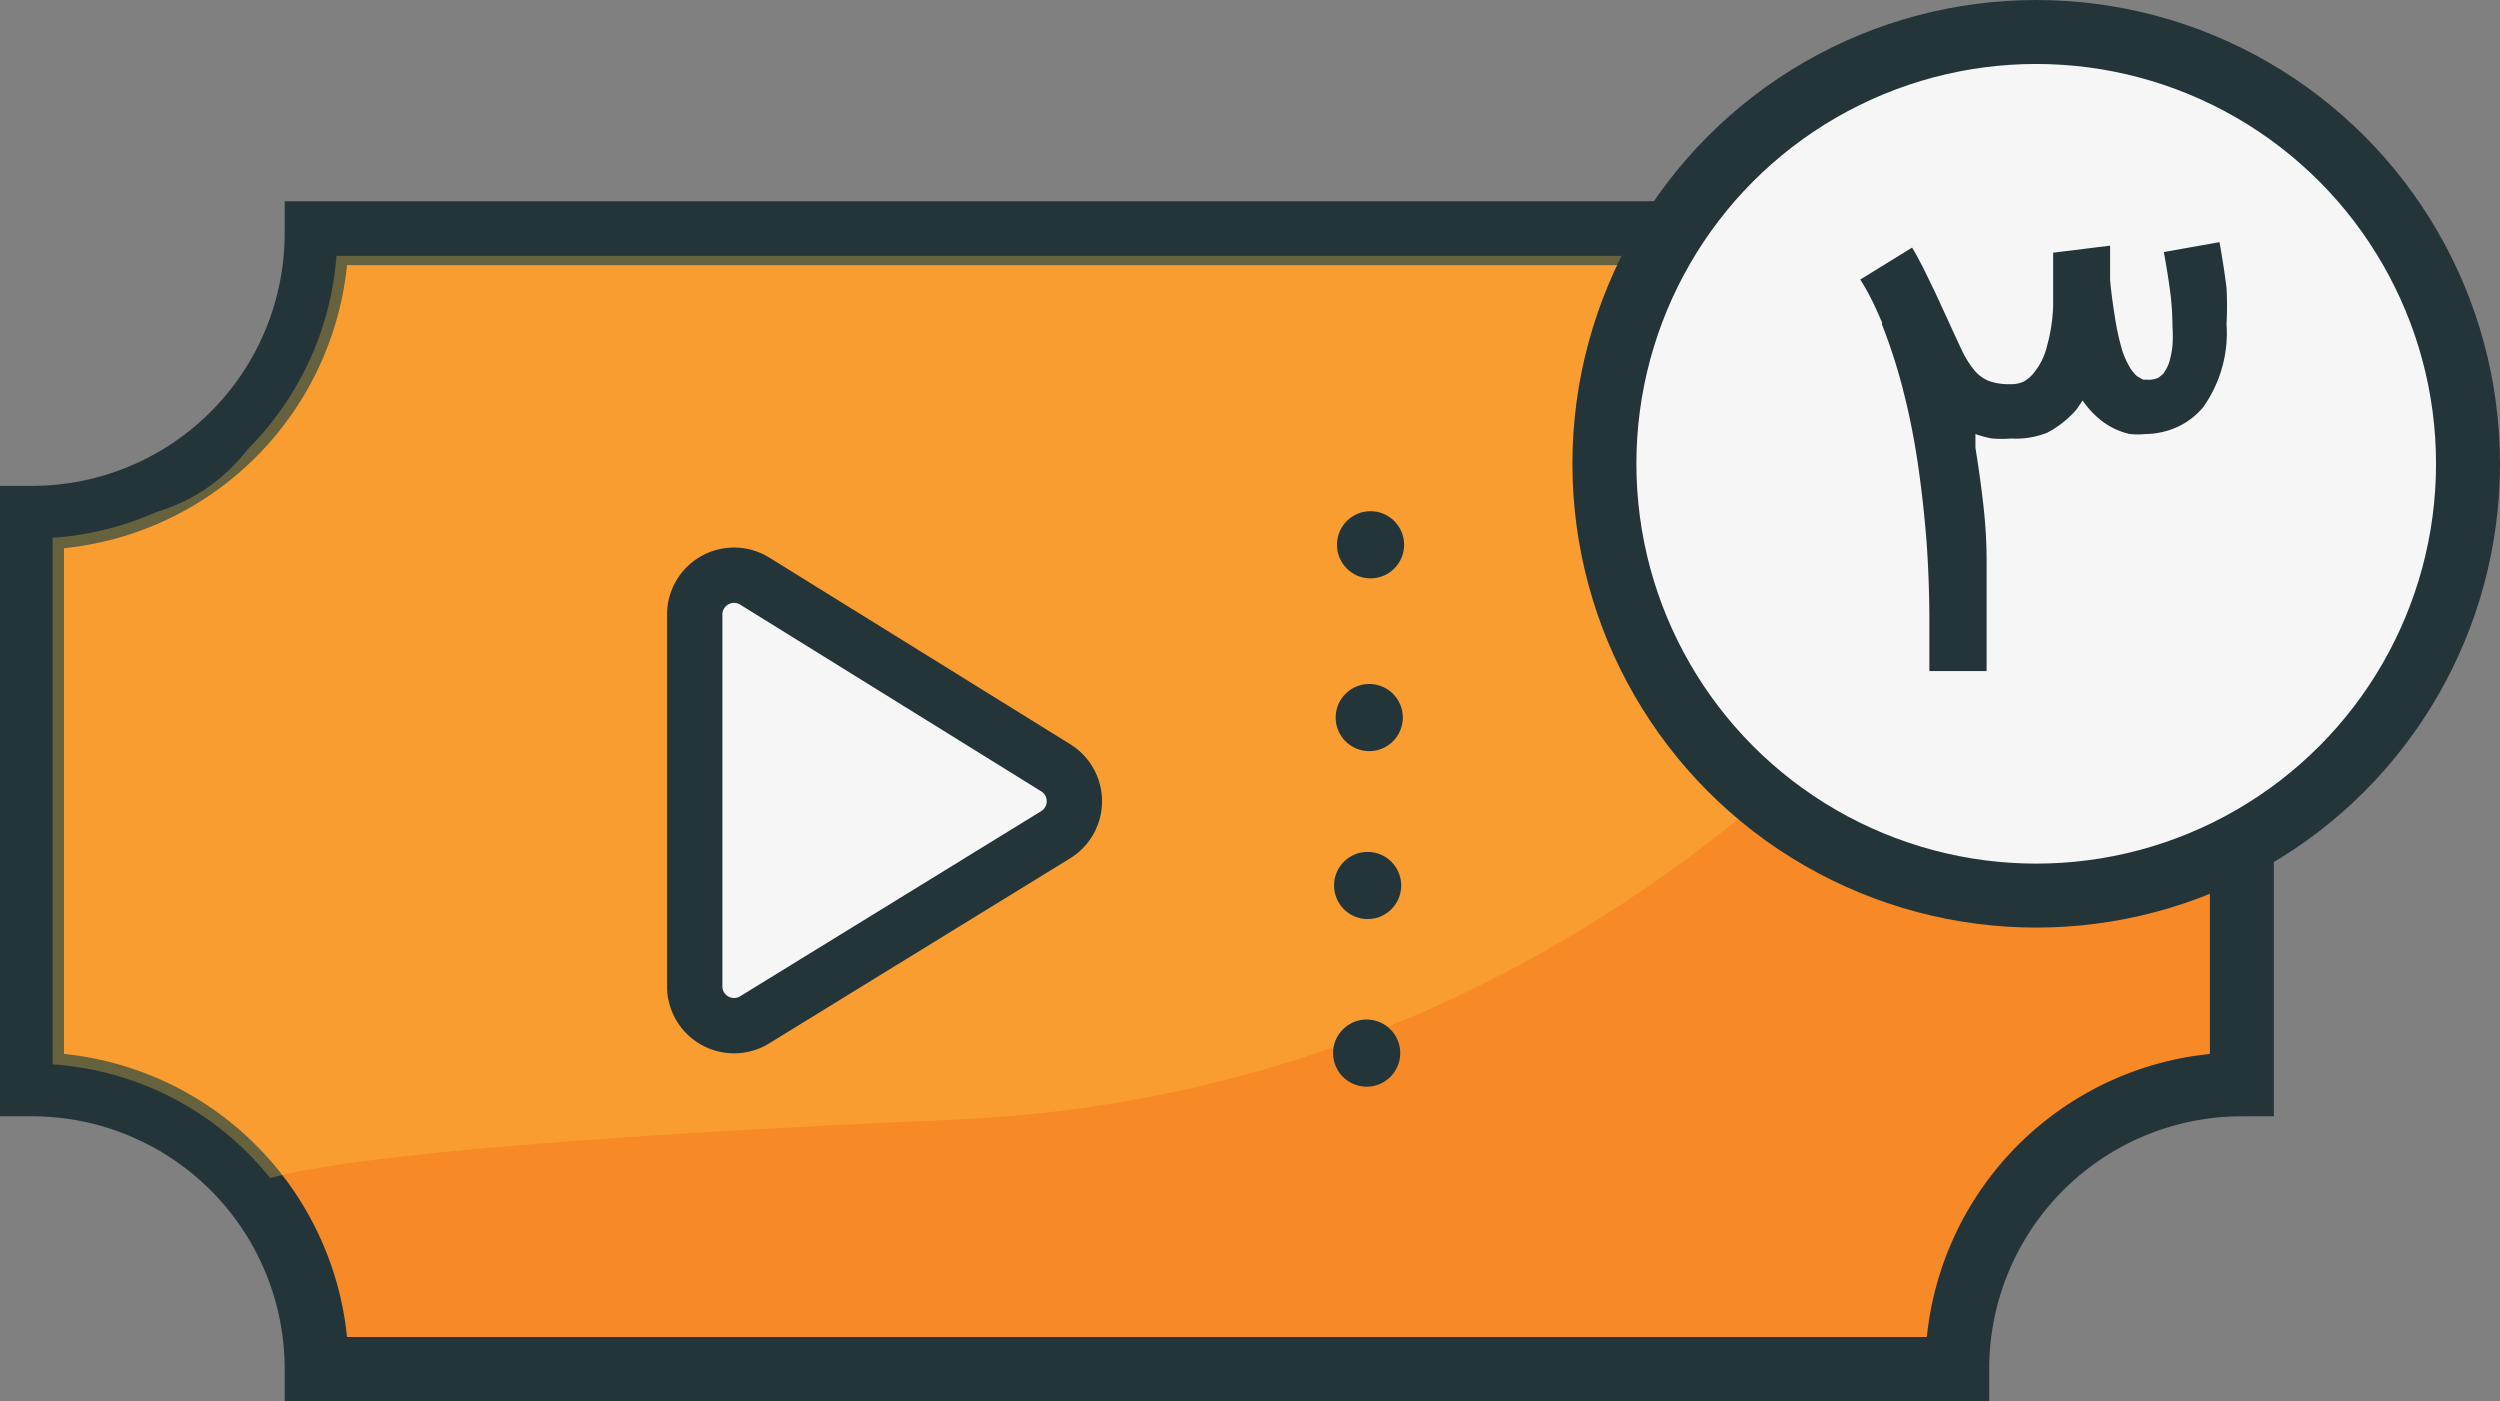 <svg xmlns="http://www.w3.org/2000/svg" viewBox="0 0 78.16 43.8"><rect x="0" y="0" width="78.16" height="43.8" fill="#808080" stroke="none"/><defs><style>.cls-1{isolation:isolate;}.cls-2{fill:#f78926;}.cls-2,.cls-4,.cls-6,.cls-7{stroke:#233539;stroke-miterlimit:10;}.cls-2,.cls-7{stroke-width:2px;}.cls-3{fill:#ffcb48;opacity:0.3;mix-blend-mode:overlay;}.cls-4,.cls-7{fill:#f6f6f6;}.cls-4{stroke-width:1.73px;}.cls-5{fill:#233539;}.cls-6{fill:none;stroke-width:1.29px;}</style></defs><title>Asset 45</title><g class="cls-1"><g id="Layer_2" data-name="Layer 2"><g id="Layer_1-2" data-name="Layer 1"><path class="cls-2" d="M61.19,42.8H9.9A8.9,8.9,0,0,0,1,33.9V16.19a8.9,8.9,0,0,0,8.9-8.9H61.19a8.9,8.9,0,0,0,8.9,8.9V33.9A8.9,8.9,0,0,0,61.19,42.8Z"/><path class="cls-3" d="M63.89,15s-11,19-34,20S7.8,37.19,7.8,37.19L1.16,33.28.89,16s5.22,1.67,7.61-3.17S9.89,8,9.89,8h51Z"/><path class="cls-4" d="M33,24,23.6,18.17a1.23,1.23,0,0,0-1.88,1V30.88a1.23,1.23,0,0,0,1.88,1L33,26.1A1.23,1.23,0,0,0,33,24Z"/><circle class="cls-5" cx="42.8" cy="22.43" r="1.05" transform="translate(20.05 65.06) rotate(-89.56)"/><circle class="cls-5" cx="42.85" cy="17.03" r="1.05" transform="translate(25.49 59.75) rotate(-89.56)"/><circle class="cls-5" cx="42.76" cy="27.67" r="1.05" transform="translate(14.76 70.23) rotate(-89.56)"/><circle class="cls-5" cx="42.72" cy="32.92" r="1.05" transform="translate(9.48 75.39) rotate(-89.56)"/><path class="cls-6" d="M61.19,42.8H9.9A8.9,8.9,0,0,0,1,33.9V16.19a8.9,8.9,0,0,0,8.9-8.9H61.19a8.9,8.9,0,0,0,8.9,8.9V33.9A8.9,8.9,0,0,0,61.19,42.8Z"/><circle class="cls-7" cx="63.66" cy="14.5" r="13.5"/><path class="cls-5" d="M67.65,7.88q.14.77.21,1.33a8.78,8.78,0,0,1,.06,1,4.57,4.57,0,0,1,0,.61,3.55,3.55,0,0,1-.08.43,1.31,1.31,0,0,1-.11.28l-.1.16-.15.12a.72.72,0,0,1-.34.06l-.14,0-.19-.11a1.18,1.18,0,0,1-.22-.27,2.78,2.78,0,0,1-.23-.5,7.63,7.63,0,0,1-.24-1.08q-.1-.61-.15-1.16c0-.2,0-.37,0-.52s0-.25,0-.32V7.68l-1.78.22s0,.13,0,.28,0,.32,0,.5,0,.35,0,.52,0,.28,0,.35A5.28,5.28,0,0,1,64,10.81a2.09,2.09,0,0,1-.4.83,1.13,1.13,0,0,1-.31.28.93.93,0,0,1-.45.09,1.81,1.81,0,0,1-.66-.1,1.15,1.15,0,0,1-.46-.34,3,3,0,0,1-.38-.61q-.18-.38-.43-.93l-.42-.91-.18-.37-.18-.37L59.93,8l-.15-.26-1.62,1a6.81,6.81,0,0,1,.37.66c.11.22.21.45.31.68l0,.07.05.13a17,17,0,0,1,.63,2q.27,1.06.44,2.22t.27,2.41q.09,1.25.09,2.54,0,.36,0,.76t0,.77h1.79q0-.8,0-1.66t0-1.74q0-.88-.1-1.77T61.76,14l0-.21,0-.22a3,3,0,0,0,.53.14,3.85,3.85,0,0,0,.59,0A2.65,2.65,0,0,0,64,13.53a3.13,3.13,0,0,0,.93-.74l.18-.27a2.83,2.83,0,0,0,.48.54,2.23,2.23,0,0,0,1,.51,2.45,2.45,0,0,0,.48,0,2.49,2.49,0,0,0,1-.22,2.3,2.3,0,0,0,.81-.62,4,4,0,0,0,.73-2.6A10.49,10.49,0,0,0,69.61,9q-.08-.65-.22-1.43Z"/></g></g></g></svg>